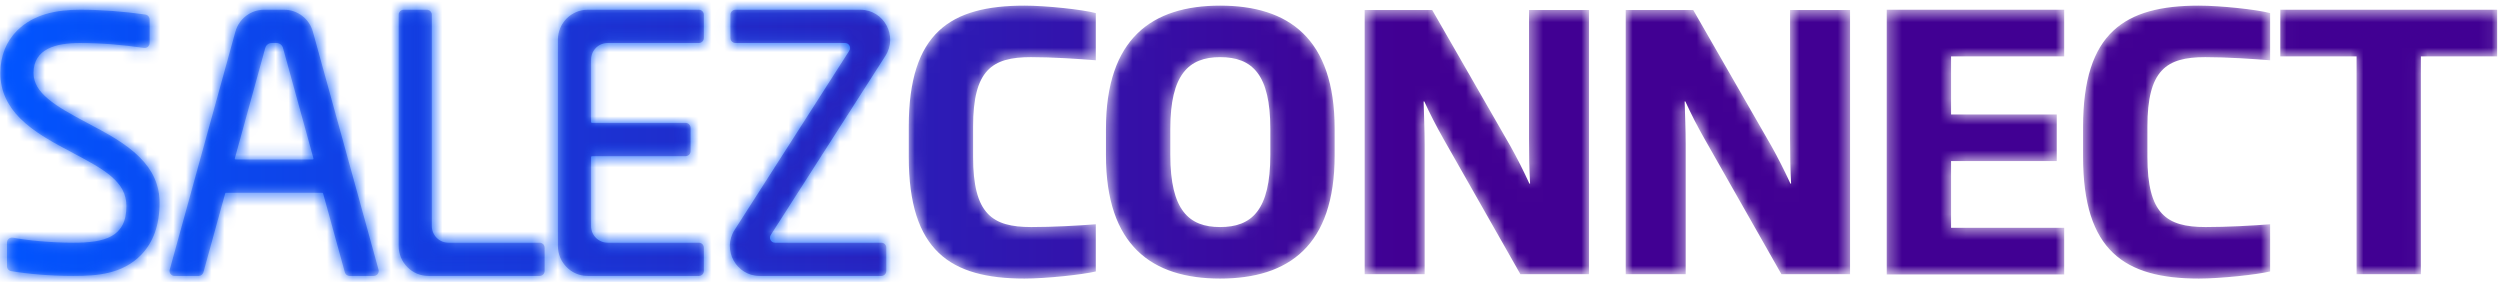 <?xml version="1.0" encoding="UTF-8"?>
<svg width="195px" height="22px" viewBox="0 0 195 22" version="1.1" xmlns="http://www.w3.org/2000/svg" xmlns:xlink="http://www.w3.org/1999/xlink">
    <!-- Generator: Sketch 55.2 (78181) - https://sketchapp.com -->
    <title>ic_SSCONNECT</title>
    <desc>Created with Sketch.</desc>
    <defs>
        <path d="M63.856,0.194 L67.103,0.194 C68.946,0.194 70.059,2.238 69.063,3.793 L66.082,8.45 C65.118,9.956 64.056,11.613 63.1,13.108 L60.118,17.766 C59.952,18.025 60.138,18.365 60.445,18.365 L63.212,18.365 L65.979,18.365 L68.745,18.365 C68.959,18.365 69.133,18.54 69.133,18.754 L69.133,20.572 C69.133,20.787 68.959,20.961 68.745,20.961 L65.583,20.961 L62.422,20.961 L59.26,20.961 C57.418,20.961 56.305,18.917 57.301,17.363 L60.282,12.706 C61.246,11.199 62.307,9.542 63.264,8.047 L66.245,3.389 C66.411,3.131 66.226,2.789 65.918,2.789 L63.066,2.789 L60.213,2.789 L57.36,2.789 C57.145,2.789 56.972,2.615 56.972,2.4 L56.972,0.583 C56.972,0.368 57.145,0.194 57.36,0.194 L60.607,0.194 L63.856,0.194 Z M50.179,0.194 L54.513,0.194 C54.728,0.194 54.901,0.368 54.901,0.583 L54.901,2.4 C54.901,2.615 54.728,2.789 54.513,2.789 L50.955,2.789 L47.398,2.789 C46.683,2.789 46.104,3.371 46.104,4.088 L46.104,6.522 L46.104,8.955 C46.104,8.991 46.133,9.02 46.169,9.02 L53.479,9.02 C53.693,9.02 53.867,9.194 53.867,9.409 L53.867,11.226 C53.867,11.441 53.693,11.616 53.479,11.616 L46.169,11.616 C46.133,11.616 46.104,11.645 46.104,11.681 L46.104,14.375 L46.104,17.068 C46.104,17.784 46.683,18.365 47.398,18.365 L50.955,18.365 L54.513,18.365 C54.728,18.365 54.901,18.54 54.901,18.754 L54.901,20.572 C54.901,20.787 54.728,20.961 54.513,20.961 L50.179,20.961 L45.845,20.961 C44.559,20.961 43.516,19.915 43.516,18.626 L43.516,13.26 L43.516,7.896 L43.516,2.53 C43.516,1.24 44.559,0.194 45.845,0.194 L50.179,0.194 Z M31.484,0.194 L33.295,0.194 C33.51,0.194 33.683,0.368 33.683,0.583 L33.683,6.077 L33.683,11.572 L33.683,17.068 C33.683,17.784 34.263,18.365 34.977,18.365 L38.535,18.365 L42.093,18.365 C42.307,18.365 42.481,18.54 42.481,18.754 L42.481,20.572 C42.481,20.787 42.307,20.961 42.093,20.961 L37.759,20.961 L33.425,20.961 C32.138,20.961 31.096,19.915 31.096,18.626 L31.096,12.611 L31.096,6.598 L31.096,0.583 C31.096,0.368 31.269,0.194 31.484,0.194 Z M20.604,0.194 L22.161,0.194 C23.207,0.194 24.126,0.894 24.405,1.907 L25.567,6.119 C25.971,7.581 26.429,9.241 26.887,10.902 C27.345,12.564 27.803,14.225 28.207,15.686 L29.526,20.468 C29.595,20.717 29.409,20.961 29.152,20.961 L27.271,20.961 C27.097,20.961 26.943,20.845 26.897,20.675 L26.048,17.597 L25.2,14.519 C25.192,14.491 25.167,14.472 25.137,14.472 L21.382,14.472 L17.627,14.472 C17.598,14.472 17.572,14.491 17.565,14.519 L16.716,17.597 L15.867,20.675 C15.821,20.845 15.668,20.961 15.493,20.961 L13.612,20.961 C13.355,20.961 13.17,20.717 13.238,20.468 L14.558,15.686 C14.96,14.225 15.419,12.564 15.877,10.902 C16.335,9.241 16.794,7.581 17.197,6.119 L18.359,1.907 C18.638,0.894 19.557,0.194 20.604,0.194 Z M18.315,11.794 C18.304,11.835 18.335,11.875 18.378,11.875 L21.382,11.875 L24.386,11.875 C24.429,11.875 24.46,11.835 24.449,11.794 L23.247,7.434 L22.072,3.171 C22.01,2.946 21.806,2.789 21.573,2.789 L21.191,2.789 C20.958,2.789 20.754,2.946 20.692,3.171 L19.517,7.434 L18.315,11.794 Z M1.324,1.83 C2.625,0.526 4.438,0.194 6.237,0.194 C7.951,0.194 9.632,0.328 11.336,0.568 C11.528,0.594 11.671,0.76 11.671,0.954 L11.671,2.792 C11.671,3.03 11.46,3.21 11.226,3.175 C9.564,2.93 7.897,2.789 6.237,2.789 C4.374,2.789 2.615,3.236 2.615,5.126 C2.615,6.692 4.289,7.693 6.84,9.04 C8.27,9.795 9.804,10.605 10.905,11.709 C11.901,12.709 12.447,13.856 12.447,15.25 C12.447,16.992 11.951,18.373 10.971,19.355 C9.522,20.81 7.578,20.962 5.719,20.961 C3.883,20.961 2.12,20.795 0.869,20.584 C0.681,20.553 0.544,20.391 0.544,20.2 L0.544,18.354 C0.544,18.108 0.765,17.926 1.006,17.972 C2.119,18.188 4.006,18.365 5.719,18.365 C8.14,18.365 9.86,17.949 9.86,15.51 C9.86,13.602 8.162,12.671 5.635,11.337 C4.205,10.582 2.671,9.772 1.569,8.667 C0.646,7.741 0.027,6.608 0.027,5.126 C0.027,3.791 0.491,2.666 1.324,1.83 Z" id="path-1"></path>
        <linearGradient x1="1.464%" y1="1.297%" x2="1.464%" y2="84.279%" id="linearGradient-3">
            <stop stop-color="#0155FF" offset="0%"></stop>
            <stop stop-color="#410093" offset="100%"></stop>
        </linearGradient>
        <path d="M63.856,0.194 L60.607,0.194 L57.36,0.194 C57.145,0.194 56.972,0.368 56.972,0.583 L56.972,0.583 L56.972,2.4 C56.972,2.615 57.145,2.79 57.36,2.79 L57.36,2.79 L60.213,2.79 L63.066,2.79 L65.918,2.79 C66.226,2.79 66.411,3.131 66.245,3.389 L66.245,3.389 L63.264,8.047 C62.307,9.542 61.246,11.199 60.282,12.706 L60.282,12.706 L57.301,17.363 C56.305,18.918 57.418,20.961 59.26,20.961 L59.26,20.961 L62.422,20.961 L65.583,20.961 L68.745,20.961 C68.959,20.961 69.133,20.787 69.133,20.572 L69.133,20.572 L69.133,18.754 C69.133,18.54 68.959,18.366 68.745,18.366 L68.745,18.366 L65.979,18.366 L63.212,18.366 L60.445,18.366 C60.138,18.366 59.952,18.025 60.118,17.766 L60.118,17.766 L63.1,13.108 C64.056,11.614 65.118,9.956 66.082,8.45 L66.082,8.45 L69.063,3.793 C70.059,2.238 68.946,0.194 67.103,0.194 L67.103,0.194 L63.856,0.194 Z M50.179,0.194 L45.845,0.194 C44.559,0.194 43.516,1.24 43.516,2.53 L43.516,2.53 L43.516,7.896 L43.516,13.26 L43.516,18.626 C43.516,19.915 44.559,20.961 45.845,20.961 L45.845,20.961 L50.179,20.961 L54.513,20.961 C54.728,20.961 54.901,20.787 54.901,20.572 L54.901,20.572 L54.901,18.754 C54.901,18.54 54.728,18.366 54.513,18.366 L54.513,18.366 L50.955,18.366 L47.398,18.366 C46.683,18.366 46.104,17.784 46.104,17.068 L46.104,17.068 L46.104,14.375 L46.104,11.681 C46.104,11.645 46.133,11.616 46.169,11.616 L46.169,11.616 L53.479,11.616 C53.693,11.616 53.867,11.441 53.867,11.226 L53.867,11.226 L53.867,9.409 C53.867,9.195 53.693,9.02 53.479,9.02 L53.479,9.02 L46.169,9.02 C46.133,9.02 46.104,8.992 46.104,8.955 L46.104,8.955 L46.104,6.522 L46.104,4.088 C46.104,3.371 46.683,2.79 47.398,2.79 L47.398,2.79 L50.955,2.79 L54.513,2.79 C54.728,2.79 54.901,2.615 54.901,2.4 L54.901,2.4 L54.901,0.583 C54.901,0.368 54.728,0.194 54.513,0.194 L54.513,0.194 L50.179,0.194 Z M31.484,0.194 C31.269,0.194 31.096,0.368 31.096,0.583 L31.096,0.583 L31.096,6.598 L31.096,12.611 L31.096,18.626 C31.096,19.915 32.138,20.961 33.425,20.961 L33.425,20.961 L37.759,20.961 L42.093,20.961 C42.307,20.961 42.481,20.787 42.481,20.572 L42.481,20.572 L42.481,18.754 C42.481,18.54 42.307,18.366 42.093,18.366 L42.093,18.366 L38.535,18.366 L34.977,18.366 C34.263,18.366 33.683,17.784 33.683,17.068 L33.683,17.068 L33.683,11.572 L33.683,6.078 L33.683,0.583 C33.683,0.368 33.51,0.194 33.295,0.194 L33.295,0.194 L31.484,0.194 Z M20.604,0.194 C19.557,0.194 18.638,0.895 18.359,1.907 L18.359,1.907 L17.197,6.119 C16.794,7.581 16.335,9.241 15.877,10.902 L15.877,10.902 C15.419,12.564 14.96,14.225 14.558,15.686 L14.558,15.686 L13.238,20.469 C13.17,20.717 13.355,20.961 13.612,20.961 L13.612,20.961 L15.493,20.961 C15.668,20.961 15.821,20.845 15.867,20.676 L15.867,20.676 L16.716,17.597 L17.565,14.519 C17.572,14.491 17.598,14.472 17.627,14.472 L17.627,14.472 L21.382,14.472 L25.137,14.472 C25.166,14.472 25.192,14.491 25.2,14.519 L25.2,14.519 L26.048,17.597 L26.897,20.676 C26.943,20.845 27.097,20.961 27.271,20.961 L27.271,20.961 L29.152,20.961 C29.409,20.961 29.595,20.717 29.526,20.469 L29.526,20.469 L28.207,15.686 C27.803,14.225 27.345,12.564 26.887,10.902 L26.887,10.902 C26.429,9.241 25.971,7.581 25.567,6.119 L25.567,6.119 L24.405,1.907 C24.126,0.895 23.207,0.194 22.161,0.194 L22.161,0.194 L20.604,0.194 Z M18.315,11.794 L19.517,7.434 L20.692,3.171 C20.754,2.946 20.958,2.79 21.191,2.79 L21.191,2.79 L21.573,2.79 C21.806,2.79 22.01,2.946 22.072,3.171 L22.072,3.171 L23.247,7.434 L24.449,11.794 C24.46,11.835 24.429,11.875 24.386,11.875 L24.386,11.875 L21.382,11.875 L18.378,11.875 C18.335,11.875 18.304,11.835 18.315,11.794 L18.315,11.794 Z M1.324,1.83 C0.491,2.667 0.027,3.792 0.027,5.126 L0.027,5.126 C0.027,6.608 0.646,7.741 1.569,8.667 L1.569,8.667 C2.671,9.772 4.205,10.582 5.635,11.337 L5.635,11.337 C8.162,12.671 9.86,13.602 9.86,15.51 L9.86,15.51 C9.86,17.949 8.14,18.366 5.719,18.366 L5.719,18.366 C4.006,18.366 2.119,18.188 1.006,17.972 L1.006,17.972 C0.765,17.926 0.544,18.109 0.544,18.354 L0.544,18.354 L0.544,20.2 C0.544,20.391 0.681,20.553 0.869,20.584 L0.869,20.584 C2.12,20.795 3.883,20.961 5.719,20.961 L5.719,20.961 C7.578,20.962 9.522,20.81 10.971,19.355 L10.971,19.355 C11.951,18.373 12.447,16.992 12.447,15.25 L12.447,15.25 C12.447,13.856 11.901,12.709 10.905,11.709 L10.905,11.709 C9.804,10.605 8.27,9.795 6.84,9.04 L6.84,9.04 C4.289,7.693 2.615,6.692 2.615,5.126 L2.615,5.126 C2.615,3.236 4.374,2.79 6.237,2.79 L6.237,2.79 C7.897,2.79 9.564,2.93 11.226,3.175 L11.226,3.175 C11.46,3.21 11.671,3.03 11.671,2.792 L11.671,2.792 L11.671,0.954 C11.671,0.761 11.528,0.594 11.336,0.568 L11.336,0.568 C9.632,0.328 7.951,0.194 6.237,0.194 L6.237,0.194 C4.438,0.194 2.625,0.527 1.324,1.83 L1.324,1.83 Z" id="path-4"></path>
        <linearGradient x1="4.93833514e-05%" y1="56.08%" x2="161.497%" y2="56.08%" id="linearGradient-6">
            <stop stop-color="#0155FF" offset="0%"></stop>
            <stop stop-color="#410093" offset="100%"></stop>
        </linearGradient>
        <path d="M91.632,9.656 L91.632,12.002 C91.632,19.34 94.871,21.502 100.661,21.502 L100.661,21.502 C102.349,21.502 105.199,21.197 106.222,20.947 L106.222,20.947 L106.222,17.265 C104.838,17.374 102.874,17.483 101.186,17.483 L101.186,17.483 C98.116,17.483 96.65,16.447 96.65,12.002 L96.65,12.002 L96.65,9.656 C96.65,5.239 98.116,4.231 101.159,4.231 L101.159,4.231 C102.847,4.231 104.838,4.366 106.222,4.475 L106.222,4.475 L106.222,0.794 C105.199,0.517 102.349,0.212 100.661,0.212 L100.661,0.212 C94.871,0.212 91.632,2.318 91.632,9.656 L91.632,9.656 Z M15.417,9.82 L15.417,11.893 C15.417,18.924 18.99,21.502 24.322,21.502 L24.322,21.502 C29.683,21.502 33.255,18.924 33.255,11.893 L33.255,11.893 L33.255,9.82 C33.255,2.762 29.656,0.212 24.322,0.212 L24.322,0.212 C19.017,0.212 15.417,2.762 15.417,9.82 L15.417,9.82 Z M20.436,11.865 L20.436,9.82 C20.436,5.593 21.862,4.231 24.322,4.231 L24.322,4.231 C26.839,4.231 28.237,5.593 28.237,9.82 L28.237,9.82 L28.237,11.865 C28.237,16.173 26.783,17.483 24.322,17.483 L24.322,17.483 C21.89,17.483 20.436,16.173 20.436,11.865 L20.436,11.865 Z M0.035,9.656 L0.035,12.002 C0.035,19.34 3.275,21.502 9.065,21.502 L9.065,21.502 C10.753,21.502 13.602,21.197 14.626,20.947 L14.626,20.947 L14.626,17.265 C13.242,17.374 11.279,17.483 9.591,17.483 L9.591,17.483 C6.52,17.483 5.054,16.447 5.054,12.002 L5.054,12.002 L5.054,9.656 C5.054,5.239 6.52,4.231 9.563,4.231 L9.563,4.231 C11.251,4.231 13.242,4.366 14.626,4.475 L14.626,4.475 L14.626,0.794 C13.602,0.517 10.753,0.212 9.065,0.212 L9.065,0.212 C3.275,0.212 0.035,2.318 0.035,9.656 L0.035,9.656 Z M107.016,0.534 L107.016,4.17 L112.964,4.17 L112.964,21.159 L117.982,21.159 L117.982,4.17 L123.93,4.17 L123.93,0.534 L107.016,0.534 Z M76.316,0.534 L76.316,21.181 L90.16,21.181 L90.16,17.544 L81.335,17.544 L81.335,12.336 L89.579,12.336 L89.579,8.7 L81.335,8.7 L81.335,4.17 L90.16,4.17 L90.16,0.534 L76.316,0.534 Z M68.775,0.555 L68.775,10.54 C68.775,11.8 68.803,13.115 68.858,14.093 L68.858,14.093 L68.803,14.093 C68.383,13.17 67.822,12.051 67.316,11.156 L67.316,11.156 L61.226,0.555 L55.956,0.555 L55.956,21.159 L60.637,21.159 L60.637,11.045 C60.637,9.926 60.582,8.779 60.554,7.688 L60.554,7.688 L60.61,7.688 C61.03,8.611 61.563,9.646 62.069,10.54 L62.069,10.54 L68.102,21.159 L73.456,21.159 L73.456,0.555 L68.775,0.555 Z M48.415,0.555 L48.415,10.54 C48.415,11.8 48.443,13.115 48.498,14.093 L48.498,14.093 L48.443,14.093 C48.023,13.17 47.462,12.051 46.956,11.156 L46.956,11.156 L40.865,0.555 L35.595,0.555 L35.595,21.159 L40.276,21.159 L40.276,11.045 C40.276,9.926 40.221,8.779 40.194,7.688 L40.194,7.688 L40.249,7.688 C40.669,8.611 41.203,9.646 41.707,10.54 L41.707,10.54 L47.742,21.159 L53.096,21.159 L53.096,0.555 L48.415,0.555 Z" id="path-7"></path>
        <linearGradient x1="-59.329%" y1="56.208%" x2="31.146%" y2="56.208%" id="linearGradient-9">
            <stop stop-color="#0155FF" offset="0%"></stop>
            <stop stop-color="#410093" offset="100%"></stop>
        </linearGradient>
    </defs>
    <g id="Landing-Page_Marketing-Cloud" stroke="none" stroke-width="1" fill="none" fill-rule="evenodd">
        <g id="Contact_v2" transform="translate(-39, -20)">
            <g id="Header" transform="translate(0, 11)">
                <g id="Sub-Header" transform="translate(39, 0)">
                    <g id="ic_SSCONNECT" transform="translate(0, 9)">
                        <g id="Group-10">
                            <g id="Group-3" transform="translate(0, 0.565)">
                                <mask id="mask-2" fill="white">
                                    <use xlink:href="#path-1"></use>
                                </mask>
                                <g id="Clip-2"></g>
                                <polygon id="Fill-1" fill="url(#linearGradient-3)" mask="url(#mask-2)" points="-28.388 1728.523 1912.354 1728.523 1912.354 -30.351 -28.388 -30.351"></polygon>
                            </g>
                            <g id="Group-6" transform="translate(0, 0.565)">
                                <mask id="mask-5" fill="white">
                                    <use xlink:href="#path-4"></use>
                                </mask>
                                <g id="Clip-5"></g>
                                <path d="M63.856,0.194 L60.607,0.194 L57.36,0.194 C57.145,0.194 56.972,0.368 56.972,0.583 L56.972,0.583 L56.972,2.4 C56.972,2.615 57.145,2.79 57.36,2.79 L57.36,2.79 L60.213,2.79 L63.066,2.79 L65.918,2.79 C66.226,2.79 66.411,3.131 66.245,3.389 L66.245,3.389 L63.264,8.047 C62.307,9.542 61.246,11.199 60.282,12.706 L60.282,12.706 L57.301,17.363 C56.305,18.918 57.418,20.961 59.26,20.961 L59.26,20.961 L62.422,20.961 L65.583,20.961 L68.745,20.961 C68.959,20.961 69.133,20.787 69.133,20.572 L69.133,20.572 L69.133,18.754 C69.133,18.54 68.959,18.366 68.745,18.366 L68.745,18.366 L65.979,18.366 L63.212,18.366 L60.445,18.366 C60.138,18.366 59.952,18.025 60.118,17.766 L60.118,17.766 L63.1,13.108 C64.056,11.614 65.118,9.956 66.082,8.45 L66.082,8.45 L69.063,3.793 C70.059,2.238 68.946,0.194 67.103,0.194 L67.103,0.194 L63.856,0.194 Z M50.179,0.194 L45.845,0.194 C44.559,0.194 43.516,1.24 43.516,2.53 L43.516,2.53 L43.516,7.896 L43.516,13.26 L43.516,18.626 C43.516,19.915 44.559,20.961 45.845,20.961 L45.845,20.961 L50.179,20.961 L54.513,20.961 C54.728,20.961 54.901,20.787 54.901,20.572 L54.901,20.572 L54.901,18.754 C54.901,18.54 54.728,18.366 54.513,18.366 L54.513,18.366 L50.955,18.366 L47.398,18.366 C46.683,18.366 46.104,17.784 46.104,17.068 L46.104,17.068 L46.104,14.375 L46.104,11.681 C46.104,11.645 46.133,11.616 46.169,11.616 L46.169,11.616 L53.479,11.616 C53.693,11.616 53.867,11.441 53.867,11.226 L53.867,11.226 L53.867,9.409 C53.867,9.195 53.693,9.02 53.479,9.02 L53.479,9.02 L46.169,9.02 C46.133,9.02 46.104,8.992 46.104,8.955 L46.104,8.955 L46.104,6.522 L46.104,4.088 C46.104,3.371 46.683,2.79 47.398,2.79 L47.398,2.79 L50.955,2.79 L54.513,2.79 C54.728,2.79 54.901,2.615 54.901,2.4 L54.901,2.4 L54.901,0.583 C54.901,0.368 54.728,0.194 54.513,0.194 L54.513,0.194 L50.179,0.194 Z M31.484,0.194 C31.269,0.194 31.096,0.368 31.096,0.583 L31.096,0.583 L31.096,6.598 L31.096,12.611 L31.096,18.626 C31.096,19.915 32.138,20.961 33.425,20.961 L33.425,20.961 L37.759,20.961 L42.093,20.961 C42.307,20.961 42.481,20.787 42.481,20.572 L42.481,20.572 L42.481,18.754 C42.481,18.54 42.307,18.366 42.093,18.366 L42.093,18.366 L38.535,18.366 L34.977,18.366 C34.263,18.366 33.683,17.784 33.683,17.068 L33.683,17.068 L33.683,11.572 L33.683,6.078 L33.683,0.583 C33.683,0.368 33.51,0.194 33.295,0.194 L33.295,0.194 L31.484,0.194 Z M20.604,0.194 C19.557,0.194 18.638,0.895 18.359,1.907 L18.359,1.907 L17.197,6.119 C16.794,7.581 16.335,9.241 15.877,10.902 L15.877,10.902 C15.419,12.564 14.96,14.225 14.558,15.686 L14.558,15.686 L13.238,20.469 C13.17,20.717 13.355,20.961 13.612,20.961 L13.612,20.961 L15.493,20.961 C15.668,20.961 15.821,20.845 15.867,20.676 L15.867,20.676 L16.716,17.597 L17.565,14.519 C17.572,14.491 17.598,14.472 17.627,14.472 L17.627,14.472 L21.382,14.472 L25.137,14.472 C25.166,14.472 25.192,14.491 25.2,14.519 L25.2,14.519 L26.048,17.597 L26.897,20.676 C26.943,20.845 27.097,20.961 27.271,20.961 L27.271,20.961 L29.152,20.961 C29.409,20.961 29.595,20.717 29.526,20.469 L29.526,20.469 L28.207,15.686 C27.803,14.225 27.345,12.564 26.887,10.902 L26.887,10.902 C26.429,9.241 25.971,7.581 25.567,6.119 L25.567,6.119 L24.405,1.907 C24.126,0.895 23.207,0.194 22.161,0.194 L22.161,0.194 L20.604,0.194 Z M18.315,11.794 L19.517,7.434 L20.692,3.171 C20.754,2.946 20.958,2.79 21.191,2.79 L21.191,2.79 L21.573,2.79 C21.806,2.79 22.01,2.946 22.072,3.171 L22.072,3.171 L23.247,7.434 L24.449,11.794 C24.46,11.835 24.429,11.875 24.386,11.875 L24.386,11.875 L21.382,11.875 L18.378,11.875 C18.335,11.875 18.304,11.835 18.315,11.794 L18.315,11.794 Z M1.324,1.83 C0.491,2.667 0.027,3.792 0.027,5.126 L0.027,5.126 C0.027,6.608 0.646,7.741 1.569,8.667 L1.569,8.667 C2.671,9.772 4.205,10.582 5.635,11.337 L5.635,11.337 C8.162,12.671 9.86,13.602 9.86,15.51 L9.86,15.51 C9.86,17.949 8.14,18.366 5.719,18.366 L5.719,18.366 C4.006,18.366 2.119,18.188 1.006,17.972 L1.006,17.972 C0.765,17.926 0.544,18.109 0.544,18.354 L0.544,18.354 L0.544,20.2 C0.544,20.391 0.681,20.553 0.869,20.584 L0.869,20.584 C2.12,20.795 3.883,20.961 5.719,20.961 L5.719,20.961 C7.578,20.962 9.522,20.81 10.971,19.355 L10.971,19.355 C11.951,18.373 12.447,16.992 12.447,15.25 L12.447,15.25 C12.447,13.856 11.901,12.709 10.905,11.709 L10.905,11.709 C9.804,10.605 8.27,9.795 6.84,9.04 L6.84,9.04 C4.289,7.693 2.615,6.692 2.615,5.126 L2.615,5.126 C2.615,3.236 4.374,2.79 6.237,2.79 L6.237,2.79 C7.897,2.79 9.564,2.93 11.226,3.175 L11.226,3.175 C11.46,3.21 11.671,3.03 11.671,2.792 L11.671,2.792 L11.671,0.954 C11.671,0.761 11.528,0.594 11.336,0.568 L11.336,0.568 C9.632,0.328 7.951,0.194 6.237,0.194 L6.237,0.194 C4.438,0.194 2.625,0.527 1.324,1.83 L1.324,1.83 Z" id="Fill-4" fill="url(#linearGradient-6)" mask="url(#mask-5)"></path>
                            </g>
                            <g id="Group-9" transform="translate(70.848, 0.227)">
                                <mask id="mask-8" fill="white">
                                    <use xlink:href="#path-7"></use>
                                </mask>
                                <g id="Clip-8"></g>
                                <path d="M91.632,9.656 L91.632,12.002 C91.632,19.34 94.871,21.502 100.661,21.502 L100.661,21.502 C102.349,21.502 105.199,21.197 106.222,20.947 L106.222,20.947 L106.222,17.265 C104.838,17.374 102.874,17.483 101.186,17.483 L101.186,17.483 C98.116,17.483 96.65,16.447 96.65,12.002 L96.65,12.002 L96.65,9.656 C96.65,5.239 98.116,4.231 101.159,4.231 L101.159,4.231 C102.847,4.231 104.838,4.366 106.222,4.475 L106.222,4.475 L106.222,0.794 C105.199,0.517 102.349,0.212 100.661,0.212 L100.661,0.212 C94.871,0.212 91.632,2.318 91.632,9.656 L91.632,9.656 Z M15.417,9.82 L15.417,11.893 C15.417,18.924 18.99,21.502 24.322,21.502 L24.322,21.502 C29.683,21.502 33.255,18.924 33.255,11.893 L33.255,11.893 L33.255,9.82 C33.255,2.762 29.656,0.212 24.322,0.212 L24.322,0.212 C19.017,0.212 15.417,2.762 15.417,9.82 L15.417,9.82 Z M20.436,11.865 L20.436,9.82 C20.436,5.593 21.862,4.231 24.322,4.231 L24.322,4.231 C26.839,4.231 28.237,5.593 28.237,9.82 L28.237,9.82 L28.237,11.865 C28.237,16.173 26.783,17.483 24.322,17.483 L24.322,17.483 C21.89,17.483 20.436,16.173 20.436,11.865 L20.436,11.865 Z M0.035,9.656 L0.035,12.002 C0.035,19.34 3.275,21.502 9.065,21.502 L9.065,21.502 C10.753,21.502 13.602,21.197 14.626,20.947 L14.626,20.947 L14.626,17.265 C13.242,17.374 11.279,17.483 9.591,17.483 L9.591,17.483 C6.52,17.483 5.054,16.447 5.054,12.002 L5.054,12.002 L5.054,9.656 C5.054,5.239 6.52,4.231 9.563,4.231 L9.563,4.231 C11.251,4.231 13.242,4.366 14.626,4.475 L14.626,4.475 L14.626,0.794 C13.602,0.517 10.753,0.212 9.065,0.212 L9.065,0.212 C3.275,0.212 0.035,2.318 0.035,9.656 L0.035,9.656 Z M107.016,0.534 L107.016,4.17 L112.964,4.17 L112.964,21.159 L117.982,21.159 L117.982,4.17 L123.93,4.17 L123.93,0.534 L107.016,0.534 Z M76.316,0.534 L76.316,21.181 L90.16,21.181 L90.16,17.544 L81.335,17.544 L81.335,12.336 L89.579,12.336 L89.579,8.7 L81.335,8.7 L81.335,4.17 L90.16,4.17 L90.16,0.534 L76.316,0.534 Z M68.775,0.555 L68.775,10.54 C68.775,11.8 68.803,13.115 68.858,14.093 L68.858,14.093 L68.803,14.093 C68.383,13.17 67.822,12.051 67.316,11.156 L67.316,11.156 L61.226,0.555 L55.956,0.555 L55.956,21.159 L60.637,21.159 L60.637,11.045 C60.637,9.926 60.582,8.779 60.554,7.688 L60.554,7.688 L60.61,7.688 C61.03,8.611 61.563,9.646 62.069,10.54 L62.069,10.54 L68.102,21.159 L73.456,21.159 L73.456,0.555 L68.775,0.555 Z M48.415,0.555 L48.415,10.54 C48.415,11.8 48.443,13.115 48.498,14.093 L48.498,14.093 L48.443,14.093 C48.023,13.17 47.462,12.051 46.956,11.156 L46.956,11.156 L40.865,0.555 L35.595,0.555 L35.595,21.159 L40.276,21.159 L40.276,11.045 C40.276,9.926 40.221,8.779 40.194,7.688 L40.194,7.688 L40.249,7.688 C40.669,8.611 41.203,9.646 41.707,10.54 L41.707,10.54 L47.742,21.159 L53.096,21.159 L53.096,0.555 L48.415,0.555 Z" id="Fill-7" fill="url(#linearGradient-9)" mask="url(#mask-8)"></path>
                            </g>
                        </g>
                    </g>
                </g>
            </g>
        </g>
    </g>
</svg>